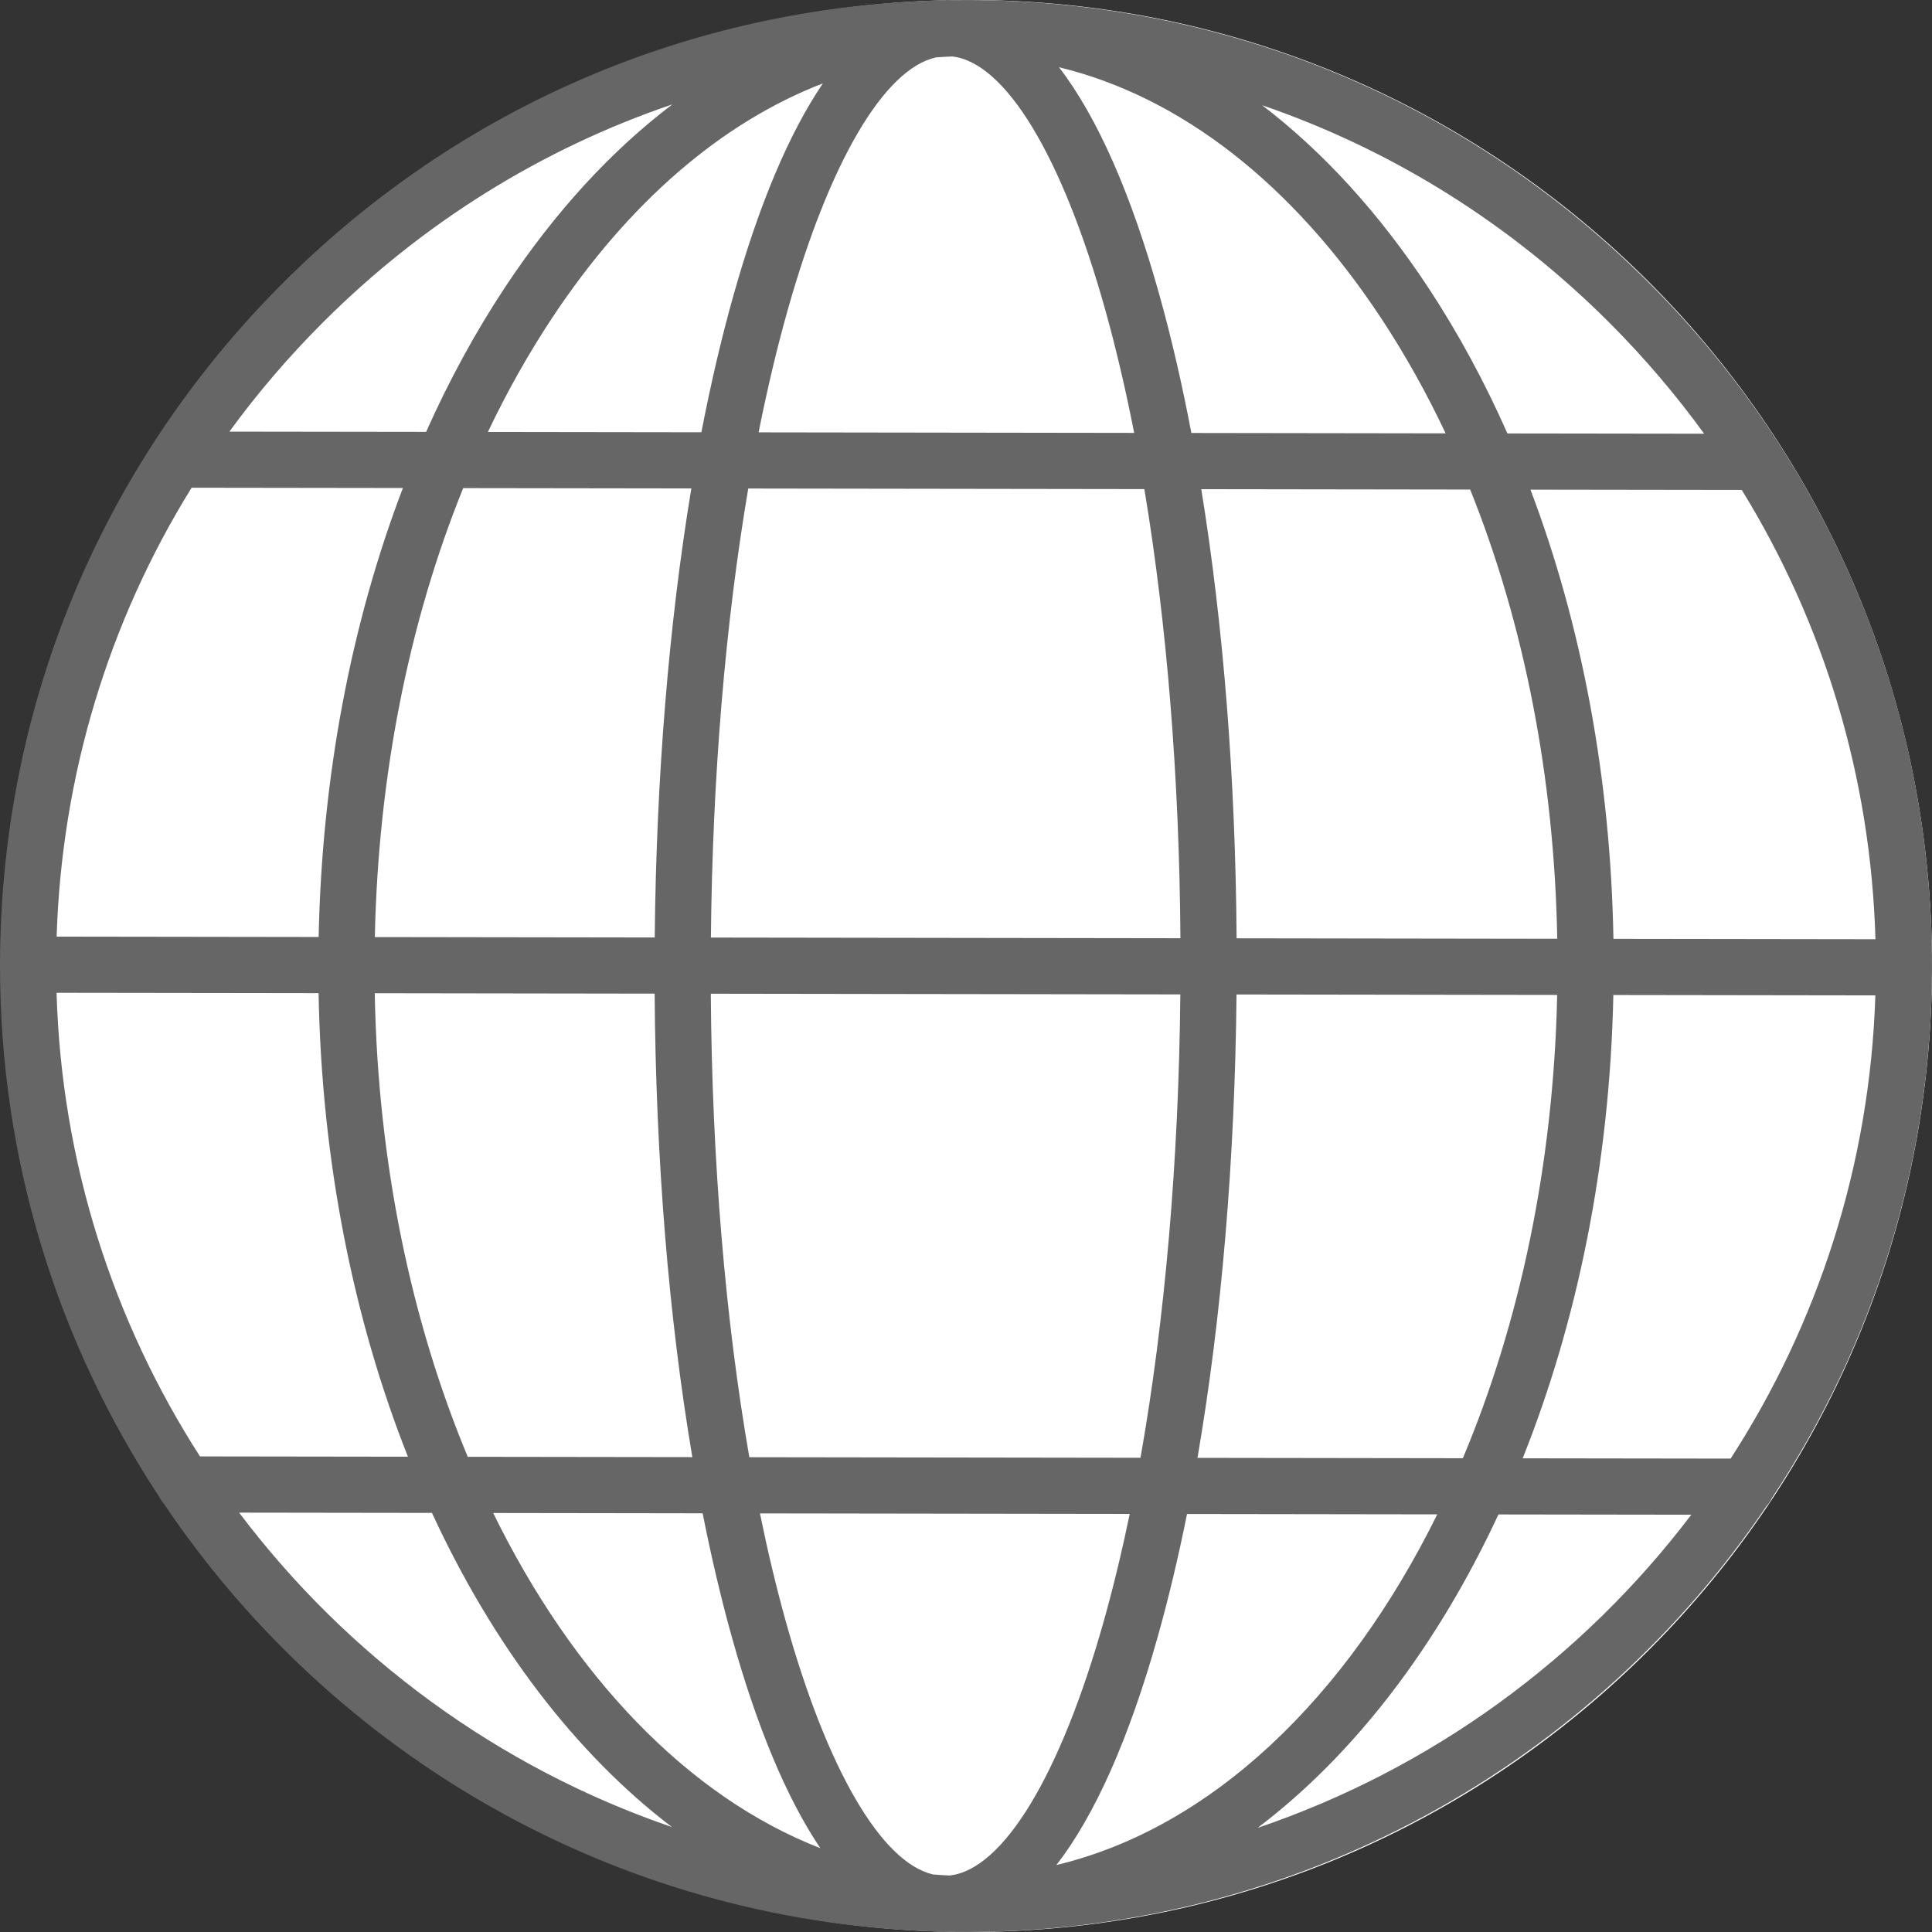 <svg width="340" height="340" viewBox="0 0 340 340" fill="none" xmlns="http://www.w3.org/2000/svg">
<rect x="0" y="0" width="340" height="340" fill="#333333" stroke="none"/>
<path d="M340 169.996C340 263.883 264.112 339.993 170.5 339.993C76.888 339.993 1 263.883 1 169.996C1 76.11 76.888 0 170.5 0C264.112 0 340 76.11 340 169.996Z" fill="white"/>
<path d="M170.001 339.996C169.018 340.008 168.032 339.988 167.046 339.971C166.753 339.985 166.445 339.977 166.168 339.99C165.583 339.99 165.001 339.961 164.424 339.905C107.95 338.075 58.362 308.572 28.794 264.564C28.462 264.198 28.183 263.783 27.971 263.33C10.254 236.459 -0.049 204.284 0 169.756C0.065 124.348 17.81 81.683 49.964 49.623C80.855 18.822 121.5 1.348 164.909 0.079C165.488 0.028 166.15 0.063 166.656 0C166.955 0 167.253 0.008 167.55 0.024C168.449 0.01 169.343 0.008 170.242 0.006C215.651 0.069 258.317 17.813 290.38 49.967C322.443 82.12 340.065 124.836 340 170.244C339.95 204.736 329.57 236.854 311.807 263.662C311.58 264.17 311.268 264.631 310.89 265.03C280.304 310.237 228.551 339.992 170.001 339.996ZM164.234 329.881C165.189 329.96 166.148 330.017 167.111 330.057C176.507 329.045 186.569 312.52 194.212 285.412C195.894 279.447 197.428 273.1 198.814 266.424L133.737 266.331C135.101 273.013 136.619 279.364 138.284 285.333C145.575 311.478 155.143 327.803 164.234 329.881ZM208.896 266.438C207.36 274.08 205.634 281.322 203.727 288.092C198.67 306.028 192.664 319.498 185.913 328.212C213.151 321.707 236.946 298.902 252.934 266.501L208.896 266.438ZM86.792 266.262C100.853 294.968 121.051 316.181 144.369 325.251C138.493 316.543 133.241 304.051 128.761 287.986C126.873 281.211 125.167 273.96 123.655 266.315L86.792 266.262ZM263.702 266.517C252.902 289.751 238.326 308.802 221.315 321.679C251.955 311.285 278.463 291.85 297.641 266.564L263.702 266.517ZM42.084 266.199C61.191 291.538 87.638 311.049 118.246 321.531C101.272 308.604 86.754 289.514 76.02 266.246L42.084 266.199ZM267.966 256.639L304.564 256.69C319.849 233.047 329.076 205.138 330.032 175.171L283.921 175.105C283.307 204.812 277.562 232.626 267.966 256.639ZM210.737 256.556L257.439 256.623C267.389 232.972 273.4 205.059 274.037 175.092L217.607 175.011C217.326 204.181 214.95 232.098 210.737 256.556ZM131.869 256.445L200.708 256.544C205.01 232.258 207.437 204.301 207.72 174.997L125.09 174.878C125.29 204.183 127.638 232.145 131.869 256.445ZM82.316 256.374L121.842 256.429C117.698 231.956 115.403 204.037 115.207 174.864L65.949 174.793C66.501 204.762 72.433 232.693 82.316 256.374ZM35.191 256.305L71.787 256.356C62.26 232.315 56.595 204.487 56.065 174.777L9.954 174.714C10.824 204.683 19.971 232.618 35.191 256.305ZM283.937 165.221L330.048 165.286C329.236 136.952 321.093 109.867 306.519 86.22L269.336 86.169C278.4 110.089 283.443 137.089 283.937 165.221ZM217.62 165.126L274.051 165.207C273.535 136.867 268.231 109.8 258.726 86.153L211.403 86.086C215.284 109.944 217.431 136.954 217.62 165.126ZM125.106 164.994L207.736 165.112C207.544 136.818 205.348 109.774 201.388 86.072L131.681 85.971C127.652 109.662 125.379 136.699 125.106 164.994ZM65.965 164.909L115.221 164.98C115.49 136.808 117.716 109.804 121.664 85.955L81.515 85.898C71.941 109.517 66.56 136.571 65.965 164.909ZM9.966 164.83L56.077 164.895C56.65 136.764 61.772 109.778 70.905 85.882L33.722 85.831C19.081 109.434 10.861 136.496 9.966 164.83ZM265.279 76.279L299.899 76.326C294.956 69.506 289.443 63.024 283.382 56.945C265.845 39.359 244.941 26.348 222.116 18.519C232.836 26.705 242.713 37.501 251.396 50.681C256.617 58.612 261.256 67.185 265.279 76.279ZM209.661 76.198L254.408 76.263C251.052 69.158 247.288 62.421 243.138 56.119C227.432 32.268 207.69 16.987 186.366 11.833C193.091 20.569 199.059 34.055 204.065 52.005C206.16 59.521 208.03 67.618 209.661 76.198ZM133.502 76.089L199.595 76.184C198.103 68.573 196.416 61.375 194.544 54.658C186.981 27.54 176.968 10.989 167.577 9.938C166.613 9.973 165.648 10.029 164.687 10.106C155.589 12.164 145.98 28.459 138.616 54.579C136.724 61.288 135.016 68.484 133.502 76.089ZM85.861 76.02L123.433 76.073C125.09 67.498 126.982 59.406 129.099 51.898C133.626 35.84 138.914 23.362 144.817 14.672C127.037 21.524 110.653 35.591 97.188 55.909C93.021 62.2 89.237 68.927 85.861 76.02ZM40.372 75.957L74.992 76.004C79.04 66.922 83.704 58.364 88.95 50.449C97.671 37.291 107.577 26.525 118.321 18.369C95.476 26.134 74.533 39.084 56.947 56.621C50.866 62.684 45.332 69.148 40.372 75.957Z" fill="#666666"/>
</svg>
